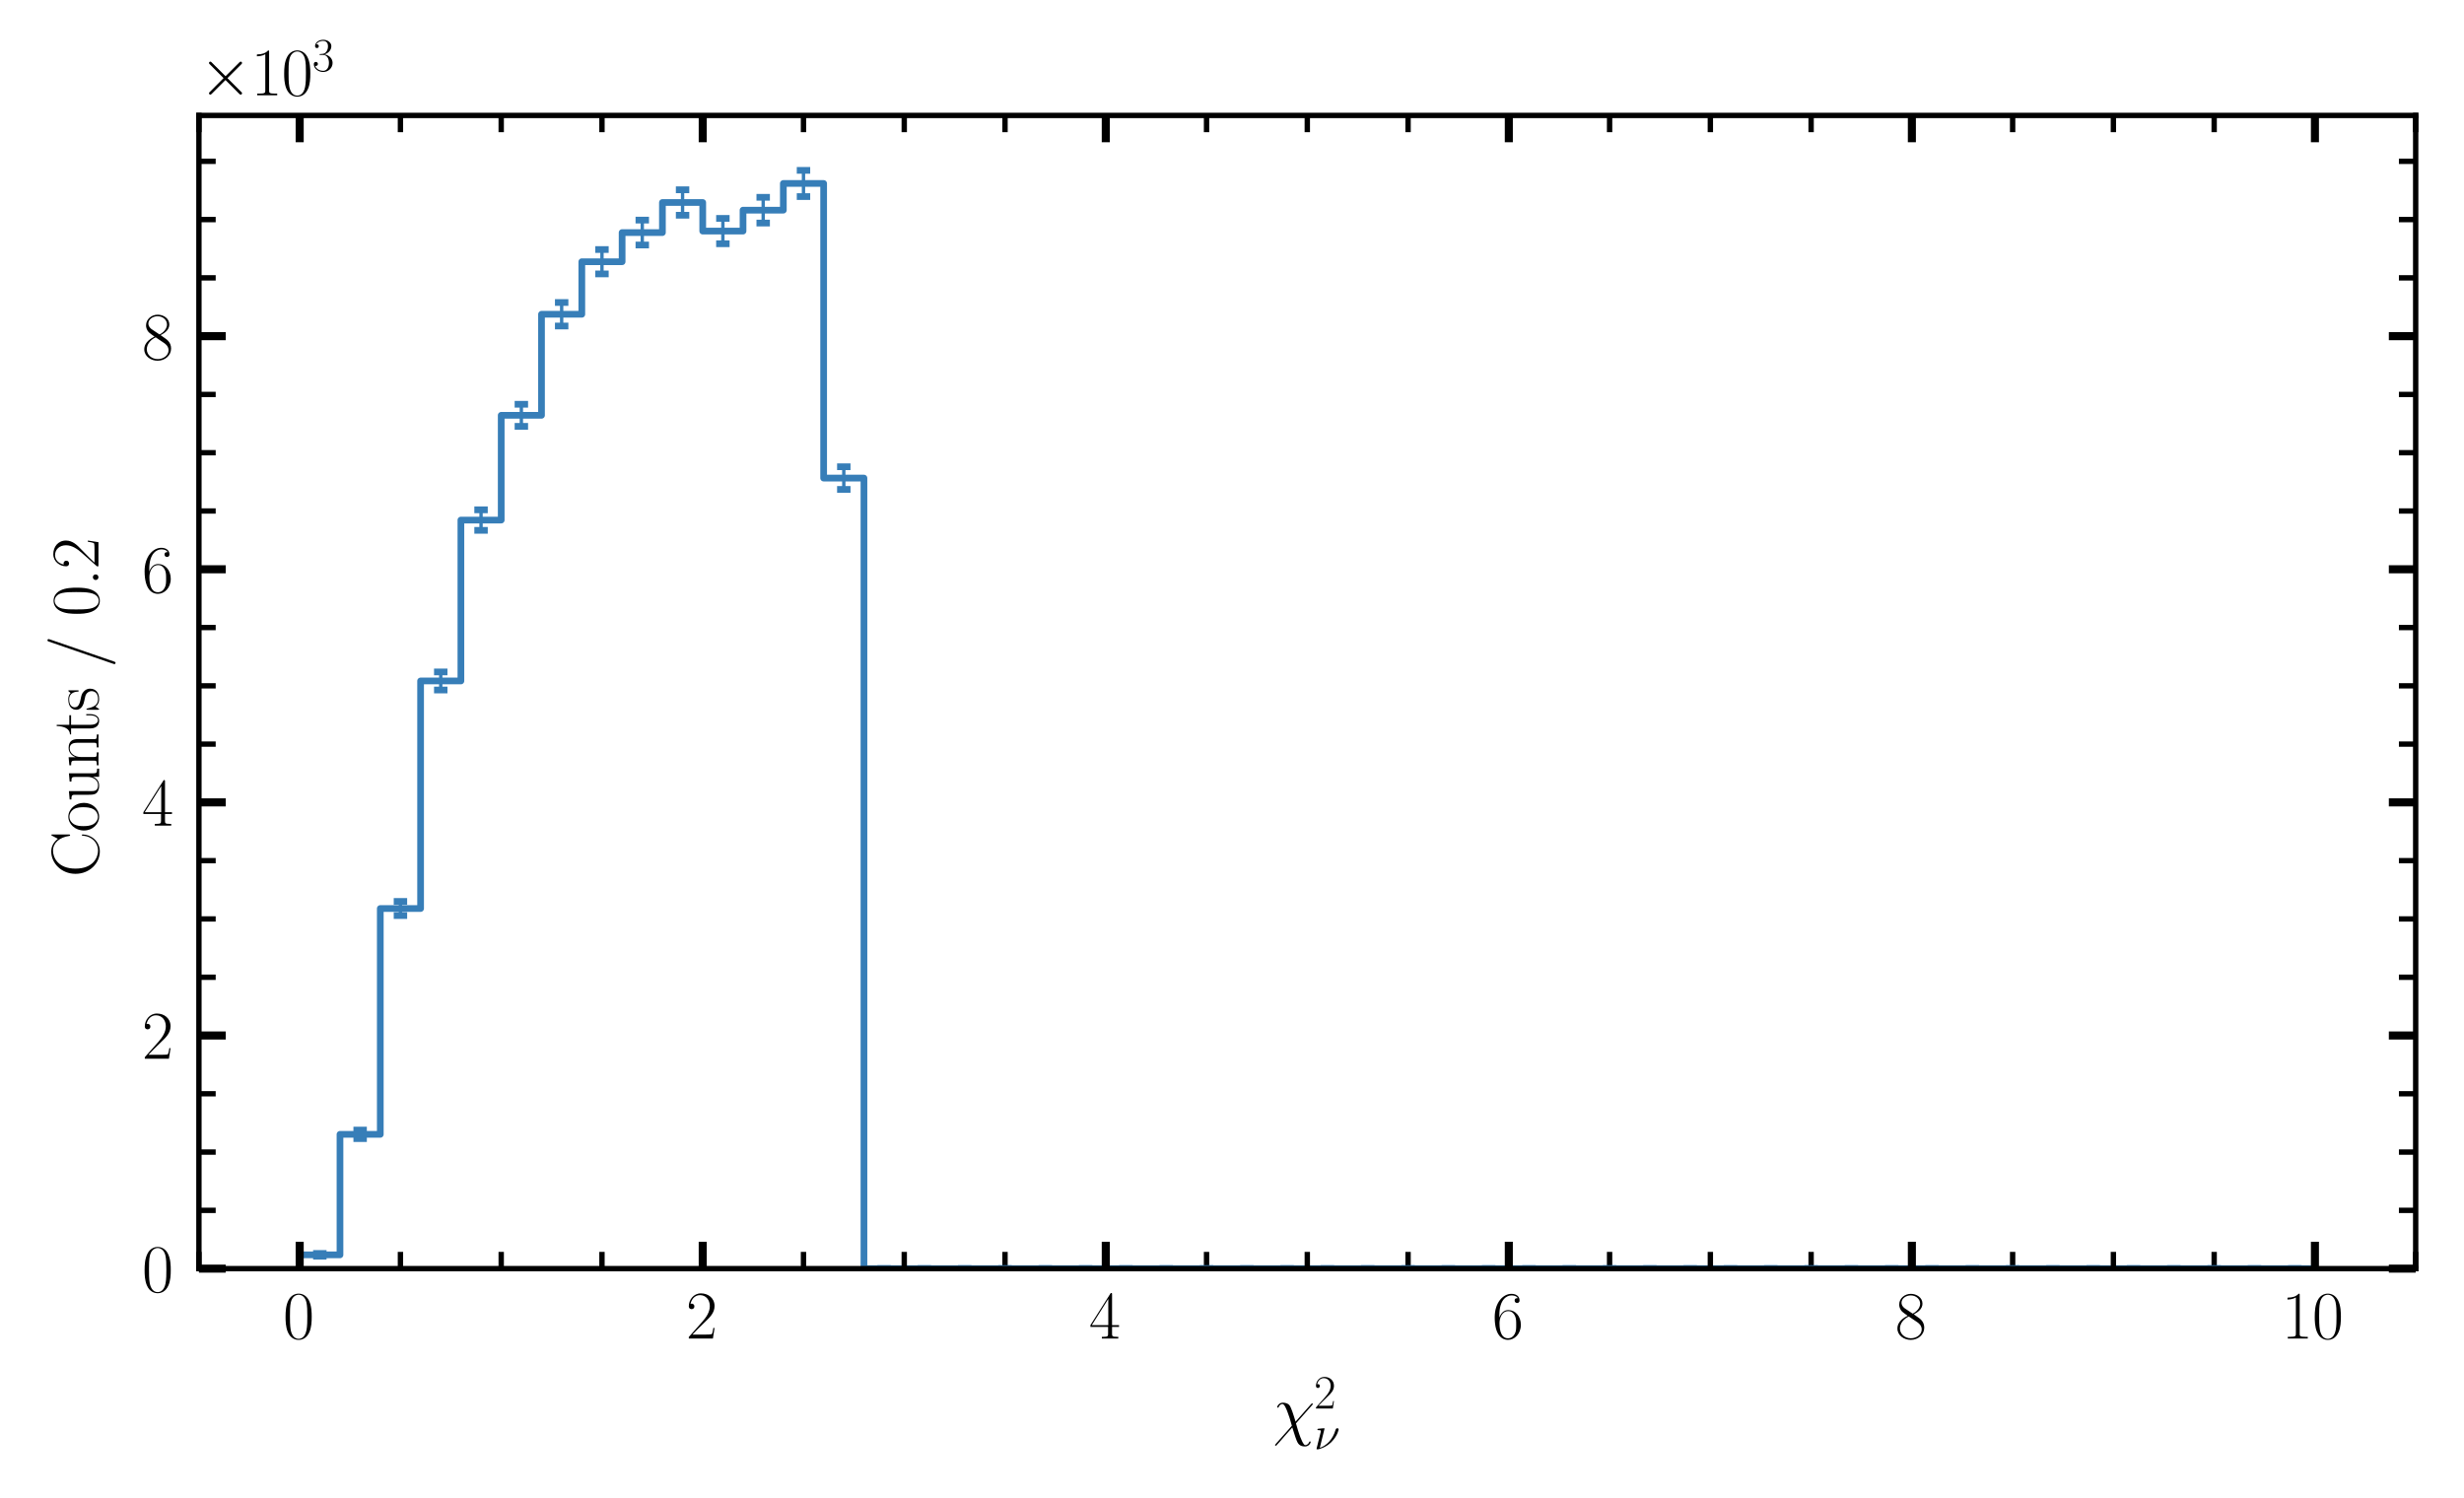 <?xml version="1.0" encoding="utf-8" standalone="no"?>
<!DOCTYPE svg PUBLIC "-//W3C//DTD SVG 1.1//EN"
  "http://www.w3.org/Graphics/SVG/1.1/DTD/svg11.dtd">
<svg xmlns:xlink="http://www.w3.org/1999/xlink" width="367.2pt" height="223.2pt" viewBox="0 0 367.2 223.2" xmlns="http://www.w3.org/2000/svg" version="1.1">
 <defs>
  <style type="text/css">*{stroke-linejoin: round; stroke-linecap: butt}</style>
 </defs>
 <g id="figure_1">
  <g id="patch_1">
   <path d="M 0 223.2 
L 367.2 223.2 
L 367.2 0 
L 0 0 
z
" style="fill: #ffffff"/>
  </g>
  <g id="axes_1">
   <g id="patch_2">
    <path d="M 29.644 189.072 
L 360 189.072 
L 360 17.203 
L 29.644 17.203 
z
" style="fill: #ffffff"/>
   </g>
   <g id="patch_3">
    <path d="M 44.66 189.072 
L 44.66 187.021 
L 50.667 187.021 
L 50.667 169.059 
L 56.673 169.059 
L 56.673 135.402 
L 62.68 135.402 
L 62.68 101.488 
L 68.686 101.488 
L 68.686 77.51 
L 74.693 77.51 
L 74.693 61.896 
L 80.699 61.896 
L 80.699 46.838 
L 86.705 46.838 
L 86.705 39.007 
L 92.712 39.007 
L 92.712 34.662 
L 98.718 34.662 
L 98.718 30.181 
L 104.725 30.181 
L 104.725 34.439 
L 110.731 34.439 
L 110.731 31.321 
L 116.738 31.321 
L 116.738 27.344 
L 122.744 27.344 
L 122.744 71.252 
L 128.751 71.252 
L 128.751 189.072 
L 134.757 189.072 
L 134.757 189.072 
L 140.764 189.072 
L 140.764 189.072 
L 146.77 189.072 
L 146.77 189.072 
L 152.777 189.072 
L 152.777 189.072 
L 158.783 189.072 
L 158.783 189.072 
L 164.79 189.072 
L 164.79 189.072 
L 170.796 189.072 
L 170.796 189.072 
L 176.803 189.072 
L 176.803 189.072 
L 182.809 189.072 
L 182.809 189.072 
L 188.816 189.072 
L 188.816 189.072 
L 194.822 189.072 
L 194.822 189.072 
L 200.828 189.072 
L 200.828 189.072 
L 206.835 189.072 
L 206.835 189.072 
L 212.841 189.072 
L 212.841 189.072 
L 218.848 189.072 
L 218.848 189.072 
L 224.854 189.072 
L 224.854 189.072 
L 230.861 189.072 
L 230.861 189.072 
L 236.867 189.072 
L 236.867 189.072 
L 242.874 189.072 
L 242.874 189.072 
L 248.88 189.072 
L 248.88 189.072 
L 254.887 189.072 
L 254.887 189.072 
L 260.893 189.072 
L 260.893 189.072 
L 266.9 189.072 
L 266.9 189.072 
L 272.906 189.072 
L 272.906 189.072 
L 278.913 189.072 
L 278.913 189.072 
L 284.919 189.072 
L 284.919 189.072 
L 290.926 189.072 
L 290.926 189.072 
L 296.932 189.072 
L 296.932 189.072 
L 302.939 189.072 
L 302.939 189.072 
L 308.945 189.072 
L 308.945 189.072 
L 314.951 189.072 
L 314.951 189.072 
L 320.958 189.072 
L 320.958 189.072 
L 326.964 189.072 
L 326.964 189.072 
L 332.971 189.072 
L 332.971 189.072 
L 338.977 189.072 
L 338.977 189.072 
L 344.984 189.072 
L 344.984 189.072 
" clip-path="url(#p66cb994850)" style="fill: none; stroke: #377eb8; stroke-linejoin: miter"/>
   </g>
   <g id="matplotlib.axis_1">
    <g id="xtick_1">
     <g id="line2d_1">
      <defs>
       <path id="me269c4d685" d="M 0 0 
L 0 -4 
" style="stroke: #000000; stroke-width: 1.2"/>
      </defs>
      <g>
       <use xlink:href="#me269c4d685" x="44.66" y="189.072" style="stroke: #000000; stroke-width: 1.2"/>
      </g>
     </g>
     <g id="line2d_2">
      <defs>
       <path id="m34da70b23a" d="M 0 0 
L 0 4 
" style="stroke: #000000; stroke-width: 1.2"/>
      </defs>
      <g>
       <use xlink:href="#m34da70b23a" x="44.66" y="17.203" style="stroke: #000000; stroke-width: 1.2"/>
      </g>
     </g>
     <g id="text_1">
      <!-- $\mathdefault{0}$ -->
      <g transform="translate(42.169 199.49) scale(0.1 -0.1)">
       <defs>
        <path id="CMR17-30" d="M 2688 2025 
C 2688 2416 2682 3080 2413 3591 
C 2176 4039 1798 4198 1466 4198 
C 1158 4198 768 4058 525 3597 
C 269 3118 243 2524 243 2025 
C 243 1661 250 1106 448 619 
C 723 -39 1216 -128 1466 -128 
C 1760 -128 2208 -7 2470 600 
C 2662 1042 2688 1559 2688 2025 
z
M 1466 -26 
C 1056 -26 813 325 723 812 
C 653 1188 653 1738 653 2096 
C 653 2588 653 2997 736 3387 
C 858 3929 1216 4096 1466 4096 
C 1728 4096 2067 3923 2189 3400 
C 2272 3036 2278 2607 2278 2096 
C 2278 1680 2278 1169 2202 792 
C 2067 95 1690 -26 1466 -26 
z
" transform="scale(0.016)"/>
       </defs>
       <use xlink:href="#CMR17-30" transform="scale(0.996)"/>
      </g>
     </g>
    </g>
    <g id="xtick_2">
     <g id="line2d_3">
      <g>
       <use xlink:href="#me269c4d685" x="104.725" y="189.072" style="stroke: #000000; stroke-width: 1.2"/>
      </g>
     </g>
     <g id="line2d_4">
      <g>
       <use xlink:href="#m34da70b23a" x="104.725" y="17.203" style="stroke: #000000; stroke-width: 1.2"/>
      </g>
     </g>
     <g id="text_2">
      <!-- $\mathdefault{2}$ -->
      <g transform="translate(102.234 199.49) scale(0.1 -0.1)">
       <defs>
        <path id="CMR17-32" d="M 2669 989 
L 2554 989 
C 2490 536 2438 459 2413 420 
C 2381 369 1920 369 1830 369 
L 602 369 
C 832 619 1280 1072 1824 1597 
C 2214 1967 2669 2402 2669 3035 
C 2669 3790 2067 4224 1395 4224 
C 691 4224 262 3604 262 3030 
C 262 2780 448 2748 525 2748 
C 589 2748 781 2787 781 3010 
C 781 3207 614 3264 525 3264 
C 486 3264 448 3258 422 3245 
C 544 3790 915 4058 1306 4058 
C 1862 4058 2227 3617 2227 3035 
C 2227 2479 1901 2000 1536 1584 
L 262 146 
L 262 0 
L 2515 0 
L 2669 989 
z
" transform="scale(0.016)"/>
       </defs>
       <use xlink:href="#CMR17-32" transform="scale(0.996)"/>
      </g>
     </g>
    </g>
    <g id="xtick_3">
     <g id="line2d_5">
      <g>
       <use xlink:href="#me269c4d685" x="164.79" y="189.072" style="stroke: #000000; stroke-width: 1.2"/>
      </g>
     </g>
     <g id="line2d_6">
      <g>
       <use xlink:href="#m34da70b23a" x="164.79" y="17.203" style="stroke: #000000; stroke-width: 1.2"/>
      </g>
     </g>
     <g id="text_3">
      <!-- $\mathdefault{4}$ -->
      <g transform="translate(162.299 199.49) scale(0.1 -0.1)">
       <defs>
        <path id="CMR17-34" d="M 2150 4122 
C 2150 4256 2144 4256 2029 4256 
L 128 1254 
L 128 1088 
L 1779 1088 
L 1779 457 
C 1779 224 1766 160 1318 160 
L 1197 160 
L 1197 0 
C 1402 0 1747 0 1965 0 
C 2182 0 2528 0 2733 0 
L 2733 160 
L 2611 160 
C 2163 160 2150 224 2150 457 
L 2150 1088 
L 2803 1088 
L 2803 1254 
L 2150 1254 
L 2150 4122 
z
M 1798 3703 
L 1798 1254 
L 256 1254 
L 1798 3703 
z
" transform="scale(0.016)"/>
       </defs>
       <use xlink:href="#CMR17-34" transform="scale(0.996)"/>
      </g>
     </g>
    </g>
    <g id="xtick_4">
     <g id="line2d_7">
      <g>
       <use xlink:href="#me269c4d685" x="224.854" y="189.072" style="stroke: #000000; stroke-width: 1.2"/>
      </g>
     </g>
     <g id="line2d_8">
      <g>
       <use xlink:href="#m34da70b23a" x="224.854" y="17.203" style="stroke: #000000; stroke-width: 1.2"/>
      </g>
     </g>
     <g id="text_4">
      <!-- $\mathdefault{6}$ -->
      <g transform="translate(222.364 199.49) scale(0.1 -0.1)">
       <defs>
        <path id="CMR17-36" d="M 678 2176 
C 678 3690 1395 4032 1811 4032 
C 1946 4032 2272 4009 2400 3776 
C 2298 3776 2106 3776 2106 3553 
C 2106 3381 2246 3323 2336 3323 
C 2394 3323 2566 3348 2566 3560 
C 2566 3954 2246 4179 1805 4179 
C 1043 4179 243 3390 243 1984 
C 243 253 966 -128 1478 -128 
C 2099 -128 2688 427 2688 1283 
C 2688 2081 2170 2662 1517 2662 
C 1126 2662 838 2407 678 1960 
L 678 2176 
z
M 1478 25 
C 691 25 691 1200 691 1436 
C 691 1896 909 2560 1504 2560 
C 1613 2560 1926 2560 2138 2120 
C 2253 1870 2253 1609 2253 1289 
C 2253 944 2253 690 2118 434 
C 1978 171 1773 25 1478 25 
z
" transform="scale(0.016)"/>
       </defs>
       <use xlink:href="#CMR17-36" transform="scale(0.996)"/>
      </g>
     </g>
    </g>
    <g id="xtick_5">
     <g id="line2d_9">
      <g>
       <use xlink:href="#me269c4d685" x="284.919" y="189.072" style="stroke: #000000; stroke-width: 1.2"/>
      </g>
     </g>
     <g id="line2d_10">
      <g>
       <use xlink:href="#m34da70b23a" x="284.919" y="17.203" style="stroke: #000000; stroke-width: 1.2"/>
      </g>
     </g>
     <g id="text_5">
      <!-- $\mathdefault{8}$ -->
      <g transform="translate(282.428 199.49) scale(0.1 -0.1)">
       <defs>
        <path id="CMR17-38" d="M 1741 2264 
C 2144 2467 2554 2773 2554 3263 
C 2554 3841 1990 4179 1472 4179 
C 890 4179 378 3759 378 3180 
C 378 3021 416 2747 666 2505 
C 730 2442 998 2251 1171 2130 
C 883 1983 211 1634 211 934 
C 211 279 838 -128 1459 -128 
C 2144 -128 2720 362 2720 1010 
C 2720 1590 2330 1857 2074 2029 
L 1741 2264 
z
M 902 2822 
C 851 2854 595 3051 595 3351 
C 595 3739 998 4032 1459 4032 
C 1965 4032 2336 3676 2336 3262 
C 2336 2669 1670 2331 1638 2331 
C 1632 2331 1626 2331 1574 2370 
L 902 2822 
z
M 2080 1519 
C 2176 1449 2483 1240 2483 851 
C 2483 381 2010 25 1472 25 
C 890 25 448 438 448 940 
C 448 1443 838 1862 1280 2060 
L 2080 1519 
z
" transform="scale(0.016)"/>
       </defs>
       <use xlink:href="#CMR17-38" transform="scale(0.996)"/>
      </g>
     </g>
    </g>
    <g id="xtick_6">
     <g id="line2d_11">
      <g>
       <use xlink:href="#me269c4d685" x="344.984" y="189.072" style="stroke: #000000; stroke-width: 1.2"/>
      </g>
     </g>
     <g id="line2d_12">
      <g>
       <use xlink:href="#m34da70b23a" x="344.984" y="17.203" style="stroke: #000000; stroke-width: 1.2"/>
      </g>
     </g>
     <g id="text_6">
      <!-- $\mathdefault{10}$ -->
      <g transform="translate(340.002 199.49) scale(0.1 -0.1)">
       <defs>
        <path id="CMR17-31" d="M 1702 4058 
C 1702 4192 1696 4192 1606 4192 
C 1357 3916 979 3827 621 3827 
C 602 3827 570 3827 563 3808 
C 557 3795 557 3782 557 3648 
C 755 3648 1088 3686 1344 3839 
L 1344 461 
C 1344 236 1331 160 781 160 
L 589 160 
L 589 0 
C 896 0 1216 0 1523 0 
C 1830 0 2150 0 2458 0 
L 2458 160 
L 2266 160 
C 1715 160 1702 230 1702 458 
L 1702 4058 
z
" transform="scale(0.016)"/>
       </defs>
       <use xlink:href="#CMR17-31" transform="scale(0.996)"/>
       <use xlink:href="#CMR17-30" transform="translate(45.69 0) scale(0.996)"/>
      </g>
     </g>
    </g>
    <g id="xtick_7">
     <g id="line2d_13">
      <defs>
       <path id="m371ae1a6a7" d="M 0 0 
L 0 -2.5 
" style="stroke: #000000; stroke-width: 0.8"/>
      </defs>
      <g>
       <use xlink:href="#m371ae1a6a7" x="29.644" y="189.072" style="stroke: #000000; stroke-width: 0.8"/>
      </g>
     </g>
     <g id="line2d_14">
      <defs>
       <path id="m548a883411" d="M 0 0 
L 0 2.5 
" style="stroke: #000000; stroke-width: 0.8"/>
      </defs>
      <g>
       <use xlink:href="#m548a883411" x="29.644" y="17.203" style="stroke: #000000; stroke-width: 0.8"/>
      </g>
     </g>
    </g>
    <g id="xtick_8">
     <g id="line2d_15">
      <g>
       <use xlink:href="#m371ae1a6a7" x="59.676" y="189.072" style="stroke: #000000; stroke-width: 0.8"/>
      </g>
     </g>
     <g id="line2d_16">
      <g>
       <use xlink:href="#m548a883411" x="59.676" y="17.203" style="stroke: #000000; stroke-width: 0.8"/>
      </g>
     </g>
    </g>
    <g id="xtick_9">
     <g id="line2d_17">
      <g>
       <use xlink:href="#m371ae1a6a7" x="74.693" y="189.072" style="stroke: #000000; stroke-width: 0.8"/>
      </g>
     </g>
     <g id="line2d_18">
      <g>
       <use xlink:href="#m548a883411" x="74.693" y="17.203" style="stroke: #000000; stroke-width: 0.8"/>
      </g>
     </g>
    </g>
    <g id="xtick_10">
     <g id="line2d_19">
      <g>
       <use xlink:href="#m371ae1a6a7" x="89.709" y="189.072" style="stroke: #000000; stroke-width: 0.8"/>
      </g>
     </g>
     <g id="line2d_20">
      <g>
       <use xlink:href="#m548a883411" x="89.709" y="17.203" style="stroke: #000000; stroke-width: 0.8"/>
      </g>
     </g>
    </g>
    <g id="xtick_11">
     <g id="line2d_21">
      <g>
       <use xlink:href="#m371ae1a6a7" x="119.741" y="189.072" style="stroke: #000000; stroke-width: 0.8"/>
      </g>
     </g>
     <g id="line2d_22">
      <g>
       <use xlink:href="#m548a883411" x="119.741" y="17.203" style="stroke: #000000; stroke-width: 0.8"/>
      </g>
     </g>
    </g>
    <g id="xtick_12">
     <g id="line2d_23">
      <g>
       <use xlink:href="#m371ae1a6a7" x="134.757" y="189.072" style="stroke: #000000; stroke-width: 0.8"/>
      </g>
     </g>
     <g id="line2d_24">
      <g>
       <use xlink:href="#m548a883411" x="134.757" y="17.203" style="stroke: #000000; stroke-width: 0.8"/>
      </g>
     </g>
    </g>
    <g id="xtick_13">
     <g id="line2d_25">
      <g>
       <use xlink:href="#m371ae1a6a7" x="149.773" y="189.072" style="stroke: #000000; stroke-width: 0.8"/>
      </g>
     </g>
     <g id="line2d_26">
      <g>
       <use xlink:href="#m548a883411" x="149.773" y="17.203" style="stroke: #000000; stroke-width: 0.8"/>
      </g>
     </g>
    </g>
    <g id="xtick_14">
     <g id="line2d_27">
      <g>
       <use xlink:href="#m371ae1a6a7" x="179.806" y="189.072" style="stroke: #000000; stroke-width: 0.8"/>
      </g>
     </g>
     <g id="line2d_28">
      <g>
       <use xlink:href="#m548a883411" x="179.806" y="17.203" style="stroke: #000000; stroke-width: 0.8"/>
      </g>
     </g>
    </g>
    <g id="xtick_15">
     <g id="line2d_29">
      <g>
       <use xlink:href="#m371ae1a6a7" x="194.822" y="189.072" style="stroke: #000000; stroke-width: 0.8"/>
      </g>
     </g>
     <g id="line2d_30">
      <g>
       <use xlink:href="#m548a883411" x="194.822" y="17.203" style="stroke: #000000; stroke-width: 0.8"/>
      </g>
     </g>
    </g>
    <g id="xtick_16">
     <g id="line2d_31">
      <g>
       <use xlink:href="#m371ae1a6a7" x="209.838" y="189.072" style="stroke: #000000; stroke-width: 0.8"/>
      </g>
     </g>
     <g id="line2d_32">
      <g>
       <use xlink:href="#m548a883411" x="209.838" y="17.203" style="stroke: #000000; stroke-width: 0.8"/>
      </g>
     </g>
    </g>
    <g id="xtick_17">
     <g id="line2d_33">
      <g>
       <use xlink:href="#m371ae1a6a7" x="239.871" y="189.072" style="stroke: #000000; stroke-width: 0.8"/>
      </g>
     </g>
     <g id="line2d_34">
      <g>
       <use xlink:href="#m548a883411" x="239.871" y="17.203" style="stroke: #000000; stroke-width: 0.8"/>
      </g>
     </g>
    </g>
    <g id="xtick_18">
     <g id="line2d_35">
      <g>
       <use xlink:href="#m371ae1a6a7" x="254.887" y="189.072" style="stroke: #000000; stroke-width: 0.8"/>
      </g>
     </g>
     <g id="line2d_36">
      <g>
       <use xlink:href="#m548a883411" x="254.887" y="17.203" style="stroke: #000000; stroke-width: 0.8"/>
      </g>
     </g>
    </g>
    <g id="xtick_19">
     <g id="line2d_37">
      <g>
       <use xlink:href="#m371ae1a6a7" x="269.903" y="189.072" style="stroke: #000000; stroke-width: 0.8"/>
      </g>
     </g>
     <g id="line2d_38">
      <g>
       <use xlink:href="#m548a883411" x="269.903" y="17.203" style="stroke: #000000; stroke-width: 0.8"/>
      </g>
     </g>
    </g>
    <g id="xtick_20">
     <g id="line2d_39">
      <g>
       <use xlink:href="#m371ae1a6a7" x="299.935" y="189.072" style="stroke: #000000; stroke-width: 0.8"/>
      </g>
     </g>
     <g id="line2d_40">
      <g>
       <use xlink:href="#m548a883411" x="299.935" y="17.203" style="stroke: #000000; stroke-width: 0.8"/>
      </g>
     </g>
    </g>
    <g id="xtick_21">
     <g id="line2d_41">
      <g>
       <use xlink:href="#m371ae1a6a7" x="314.951" y="189.072" style="stroke: #000000; stroke-width: 0.8"/>
      </g>
     </g>
     <g id="line2d_42">
      <g>
       <use xlink:href="#m548a883411" x="314.951" y="17.203" style="stroke: #000000; stroke-width: 0.8"/>
      </g>
     </g>
    </g>
    <g id="xtick_22">
     <g id="line2d_43">
      <g>
       <use xlink:href="#m371ae1a6a7" x="329.968" y="189.072" style="stroke: #000000; stroke-width: 0.8"/>
      </g>
     </g>
     <g id="line2d_44">
      <g>
       <use xlink:href="#m548a883411" x="329.968" y="17.203" style="stroke: #000000; stroke-width: 0.8"/>
      </g>
     </g>
    </g>
    <g id="xtick_23">
     <g id="line2d_45">
      <g>
       <use xlink:href="#m371ae1a6a7" x="360" y="189.072" style="stroke: #000000; stroke-width: 0.8"/>
      </g>
     </g>
     <g id="line2d_46">
      <g>
       <use xlink:href="#m548a883411" x="360" y="17.203" style="stroke: #000000; stroke-width: 0.8"/>
      </g>
     </g>
    </g>
    <g id="text_7">
     <!-- $\chi^2_{\nu}$ -->
     <g transform="translate(189.708 213.537) scale(0.1 -0.1)">
      <defs>
       <path id="CMMI12-1f" d="M 2112 1039 
C 1939 1566 1978 1515 1818 1959 
C 1619 2505 1568 2550 1478 2639 
C 1363 2740 1146 2816 922 2816 
C 563 2816 390 2486 390 2403 
C 390 2365 422 2346 461 2346 
C 512 2346 525 2378 531 2403 
C 627 2651 826 2689 883 2689 
C 1069 2689 1248 2232 1363 1928 
C 1517 1540 1594 1273 1766 657 
L 256 -1049 
C 198 -1119 198 -1144 198 -1151 
C 198 -1202 230 -1215 256 -1215 
C 282 -1215 301 -1202 320 -1183 
C 499 -1004 896 -533 1062 -342 
L 1805 499 
C 2118 -479 2118 -492 2214 -727 
C 2317 -968 2451 -1280 2995 -1280 
C 3360 -1280 3526 -955 3526 -866 
C 3526 -822 3488 -809 3456 -809 
C 3405 -809 3398 -835 3379 -886 
C 3309 -1063 3142 -1152 3040 -1152 
C 2957 -1152 2854 -1152 2573 -447 
C 2406 -21 2259 486 2150 880 
L 3667 2594 
C 3718 2652 3725 2658 3725 2683 
C 3725 2727 3693 2746 3661 2746 
C 3642 2746 3622 2746 3558 2677 
L 2112 1039 
z
" transform="scale(0.016)"/>
       <path id="CMMI12-17" d="M 1408 2753 
C 1408 2778 1389 2816 1338 2816 
C 1293 2816 691 2751 595 2751 
C 525 2744 461 2738 461 2623 
C 461 2560 512 2560 602 2560 
C 902 2560 922 2515 922 2445 
C 922 2419 909 2343 902 2318 
L 339 64 
C 339 38 358 0 403 0 
L 538 0 
C 627 0 1600 230 2349 996 
C 3174 1846 3290 2632 3290 2657 
C 3290 2759 3206 2816 3123 2816 
C 2938 2816 2893 2644 2880 2599 
C 2502 1264 1626 473 774 192 
L 1408 2753 
z
" transform="scale(0.016)"/>
      </defs>
      <use xlink:href="#CMMI12-1f" transform="scale(0.996)"/>
      <use xlink:href="#CMR17-32" transform="translate(61.113 36.154) scale(0.697)"/>
      <use xlink:href="#CMMI12-17" transform="translate(61.113 -24.629) scale(0.697)"/>
     </g>
    </g>
   </g>
   <g id="matplotlib.axis_2">
    <g id="ytick_1">
     <g id="line2d_47">
      <defs>
       <path id="mae0fe86fb1" d="M 0 0 
L 4 0 
" style="stroke: #000000; stroke-width: 1.2"/>
      </defs>
      <g>
       <use xlink:href="#mae0fe86fb1" x="29.644" y="189.072" style="stroke: #000000; stroke-width: 1.2"/>
      </g>
     </g>
     <g id="line2d_48">
      <defs>
       <path id="m37368cdb02" d="M 0 0 
L -4 0 
" style="stroke: #000000; stroke-width: 1.2"/>
      </defs>
      <g>
       <use xlink:href="#m37368cdb02" x="360" y="189.072" style="stroke: #000000; stroke-width: 1.2"/>
      </g>
     </g>
     <g id="text_8">
      <!-- $\mathdefault{0}$ -->
      <g transform="translate(21.163 192.531) scale(0.1 -0.1)">
       <use xlink:href="#CMR17-30" transform="scale(0.996)"/>
      </g>
     </g>
    </g>
    <g id="ytick_2">
     <g id="line2d_49">
      <g>
       <use xlink:href="#mae0fe86fb1" x="29.644" y="154.329" style="stroke: #000000; stroke-width: 1.2"/>
      </g>
     </g>
     <g id="line2d_50">
      <g>
       <use xlink:href="#m37368cdb02" x="360" y="154.329" style="stroke: #000000; stroke-width: 1.2"/>
      </g>
     </g>
     <g id="text_9">
      <!-- $\mathdefault{2}$ -->
      <g transform="translate(21.163 157.788) scale(0.1 -0.1)">
       <use xlink:href="#CMR17-32" transform="scale(0.996)"/>
      </g>
     </g>
    </g>
    <g id="ytick_3">
     <g id="line2d_51">
      <g>
       <use xlink:href="#mae0fe86fb1" x="29.644" y="119.586" style="stroke: #000000; stroke-width: 1.2"/>
      </g>
     </g>
     <g id="line2d_52">
      <g>
       <use xlink:href="#m37368cdb02" x="360" y="119.586" style="stroke: #000000; stroke-width: 1.2"/>
      </g>
     </g>
     <g id="text_10">
      <!-- $\mathdefault{4}$ -->
      <g transform="translate(21.163 123.045) scale(0.1 -0.1)">
       <use xlink:href="#CMR17-34" transform="scale(0.996)"/>
      </g>
     </g>
    </g>
    <g id="ytick_4">
     <g id="line2d_53">
      <g>
       <use xlink:href="#mae0fe86fb1" x="29.644" y="84.842" style="stroke: #000000; stroke-width: 1.2"/>
      </g>
     </g>
     <g id="line2d_54">
      <g>
       <use xlink:href="#m37368cdb02" x="360" y="84.842" style="stroke: #000000; stroke-width: 1.2"/>
      </g>
     </g>
     <g id="text_11">
      <!-- $\mathdefault{6}$ -->
      <g transform="translate(21.163 88.302) scale(0.1 -0.1)">
       <use xlink:href="#CMR17-36" transform="scale(0.996)"/>
      </g>
     </g>
    </g>
    <g id="ytick_5">
     <g id="line2d_55">
      <g>
       <use xlink:href="#mae0fe86fb1" x="29.644" y="50.099" style="stroke: #000000; stroke-width: 1.2"/>
      </g>
     </g>
     <g id="line2d_56">
      <g>
       <use xlink:href="#m37368cdb02" x="360" y="50.099" style="stroke: #000000; stroke-width: 1.2"/>
      </g>
     </g>
     <g id="text_12">
      <!-- $\mathdefault{8}$ -->
      <g transform="translate(21.163 53.558) scale(0.1 -0.1)">
       <use xlink:href="#CMR17-38" transform="scale(0.996)"/>
      </g>
     </g>
    </g>
    <g id="ytick_6">
     <g id="line2d_57">
      <defs>
       <path id="m3ff95b73ea" d="M 0 0 
L 2.5 0 
" style="stroke: #000000; stroke-width: 0.8"/>
      </defs>
      <g>
       <use xlink:href="#m3ff95b73ea" x="29.644" y="180.386" style="stroke: #000000; stroke-width: 0.8"/>
      </g>
     </g>
     <g id="line2d_58">
      <defs>
       <path id="mda84d7b744" d="M 0 0 
L -2.5 0 
" style="stroke: #000000; stroke-width: 0.8"/>
      </defs>
      <g>
       <use xlink:href="#mda84d7b744" x="360" y="180.386" style="stroke: #000000; stroke-width: 0.8"/>
      </g>
     </g>
    </g>
    <g id="ytick_7">
     <g id="line2d_59">
      <g>
       <use xlink:href="#m3ff95b73ea" x="29.644" y="171.7" style="stroke: #000000; stroke-width: 0.8"/>
      </g>
     </g>
     <g id="line2d_60">
      <g>
       <use xlink:href="#mda84d7b744" x="360" y="171.7" style="stroke: #000000; stroke-width: 0.8"/>
      </g>
     </g>
    </g>
    <g id="ytick_8">
     <g id="line2d_61">
      <g>
       <use xlink:href="#m3ff95b73ea" x="29.644" y="163.014" style="stroke: #000000; stroke-width: 0.8"/>
      </g>
     </g>
     <g id="line2d_62">
      <g>
       <use xlink:href="#mda84d7b744" x="360" y="163.014" style="stroke: #000000; stroke-width: 0.8"/>
      </g>
     </g>
    </g>
    <g id="ytick_9">
     <g id="line2d_63">
      <g>
       <use xlink:href="#m3ff95b73ea" x="29.644" y="145.643" style="stroke: #000000; stroke-width: 0.8"/>
      </g>
     </g>
     <g id="line2d_64">
      <g>
       <use xlink:href="#mda84d7b744" x="360" y="145.643" style="stroke: #000000; stroke-width: 0.8"/>
      </g>
     </g>
    </g>
    <g id="ytick_10">
     <g id="line2d_65">
      <g>
       <use xlink:href="#m3ff95b73ea" x="29.644" y="136.957" style="stroke: #000000; stroke-width: 0.8"/>
      </g>
     </g>
     <g id="line2d_66">
      <g>
       <use xlink:href="#mda84d7b744" x="360" y="136.957" style="stroke: #000000; stroke-width: 0.8"/>
      </g>
     </g>
    </g>
    <g id="ytick_11">
     <g id="line2d_67">
      <g>
       <use xlink:href="#m3ff95b73ea" x="29.644" y="128.271" style="stroke: #000000; stroke-width: 0.8"/>
      </g>
     </g>
     <g id="line2d_68">
      <g>
       <use xlink:href="#mda84d7b744" x="360" y="128.271" style="stroke: #000000; stroke-width: 0.8"/>
      </g>
     </g>
    </g>
    <g id="ytick_12">
     <g id="line2d_69">
      <g>
       <use xlink:href="#m3ff95b73ea" x="29.644" y="110.9" style="stroke: #000000; stroke-width: 0.8"/>
      </g>
     </g>
     <g id="line2d_70">
      <g>
       <use xlink:href="#mda84d7b744" x="360" y="110.9" style="stroke: #000000; stroke-width: 0.8"/>
      </g>
     </g>
    </g>
    <g id="ytick_13">
     <g id="line2d_71">
      <g>
       <use xlink:href="#m3ff95b73ea" x="29.644" y="102.214" style="stroke: #000000; stroke-width: 0.8"/>
      </g>
     </g>
     <g id="line2d_72">
      <g>
       <use xlink:href="#mda84d7b744" x="360" y="102.214" style="stroke: #000000; stroke-width: 0.8"/>
      </g>
     </g>
    </g>
    <g id="ytick_14">
     <g id="line2d_73">
      <g>
       <use xlink:href="#m3ff95b73ea" x="29.644" y="93.528" style="stroke: #000000; stroke-width: 0.8"/>
      </g>
     </g>
     <g id="line2d_74">
      <g>
       <use xlink:href="#mda84d7b744" x="360" y="93.528" style="stroke: #000000; stroke-width: 0.8"/>
      </g>
     </g>
    </g>
    <g id="ytick_15">
     <g id="line2d_75">
      <g>
       <use xlink:href="#m3ff95b73ea" x="29.644" y="76.157" style="stroke: #000000; stroke-width: 0.8"/>
      </g>
     </g>
     <g id="line2d_76">
      <g>
       <use xlink:href="#mda84d7b744" x="360" y="76.157" style="stroke: #000000; stroke-width: 0.8"/>
      </g>
     </g>
    </g>
    <g id="ytick_16">
     <g id="line2d_77">
      <g>
       <use xlink:href="#m3ff95b73ea" x="29.644" y="67.471" style="stroke: #000000; stroke-width: 0.8"/>
      </g>
     </g>
     <g id="line2d_78">
      <g>
       <use xlink:href="#mda84d7b744" x="360" y="67.471" style="stroke: #000000; stroke-width: 0.8"/>
      </g>
     </g>
    </g>
    <g id="ytick_17">
     <g id="line2d_79">
      <g>
       <use xlink:href="#m3ff95b73ea" x="29.644" y="58.785" style="stroke: #000000; stroke-width: 0.8"/>
      </g>
     </g>
     <g id="line2d_80">
      <g>
       <use xlink:href="#mda84d7b744" x="360" y="58.785" style="stroke: #000000; stroke-width: 0.8"/>
      </g>
     </g>
    </g>
    <g id="ytick_18">
     <g id="line2d_81">
      <g>
       <use xlink:href="#m3ff95b73ea" x="29.644" y="41.413" style="stroke: #000000; stroke-width: 0.8"/>
      </g>
     </g>
     <g id="line2d_82">
      <g>
       <use xlink:href="#mda84d7b744" x="360" y="41.413" style="stroke: #000000; stroke-width: 0.8"/>
      </g>
     </g>
    </g>
    <g id="ytick_19">
     <g id="line2d_83">
      <g>
       <use xlink:href="#m3ff95b73ea" x="29.644" y="32.728" style="stroke: #000000; stroke-width: 0.8"/>
      </g>
     </g>
     <g id="line2d_84">
      <g>
       <use xlink:href="#mda84d7b744" x="360" y="32.728" style="stroke: #000000; stroke-width: 0.8"/>
      </g>
     </g>
    </g>
    <g id="ytick_20">
     <g id="line2d_85">
      <g>
       <use xlink:href="#m3ff95b73ea" x="29.644" y="24.042" style="stroke: #000000; stroke-width: 0.8"/>
      </g>
     </g>
     <g id="line2d_86">
      <g>
       <use xlink:href="#mda84d7b744" x="360" y="24.042" style="stroke: #000000; stroke-width: 0.8"/>
      </g>
     </g>
    </g>
    <g id="text_13">
     <!-- Counts / 0.2 -->
     <g transform="translate(14.672 130.701) rotate(-90) scale(0.1 -0.1)">
      <defs>
       <path id="CMR17-43" d="M 3974 4289 
C 3974 4403 3968 4410 3930 4410 
C 3904 4410 3898 4403 3853 4327 
L 3571 3792 
C 3258 4187 2874 4416 2381 4416 
C 1286 4416 294 3456 294 2148 
C 294 826 1286 -128 2387 -128 
C 3366 -128 3974 730 3974 1461 
C 3974 1524 3974 1550 3917 1550 
C 3866 1550 3866 1531 3859 1474 
C 3808 585 3168 38 2477 38 
C 1824 38 781 495 781 2147 
C 781 3805 1843 4250 2464 4250 
C 3187 4250 3712 3628 3834 2745 
C 3846 2668 3846 2655 3904 2655 
C 3974 2655 3974 2668 3974 2783 
L 3974 4289 
z
" transform="scale(0.016)"/>
       <path id="CMR17-6f" d="M 2758 1356 
C 2758 2176 2163 2816 1466 2816 
C 768 2816 173 2176 173 1356 
C 173 551 768 -64 1466 -64 
C 2163 -64 2758 551 2758 1356 
z
M 1466 51 
C 1165 51 909 230 762 480 
C 602 767 582 1126 582 1408 
C 582 1677 595 2010 762 2298 
C 890 2509 1139 2714 1466 2714 
C 1754 2714 1997 2554 2150 2330 
C 2349 2029 2349 1607 2349 1408 
C 2349 1158 2336 775 2163 467 
C 1984 173 1709 51 1466 51 
z
" transform="scale(0.016)"/>
       <path id="CMR17-75" d="M 1882 2693 
L 1882 2528 
C 2259 2528 2317 2489 2317 2186 
L 2317 1032 
C 2317 500 2029 38 1555 38 
C 1030 38 986 348 986 678 
L 986 2763 
L 211 2693 
L 211 2528 
C 467 2528 640 2528 646 2274 
L 646 1058 
C 646 633 646 361 813 183 
C 896 101 1056 -64 1517 -64 
C 2061 -64 2272 377 2323 506 
L 2330 506 
L 2330 -63 
L 3091 -63 
L 3091 128 
C 2714 128 2656 166 2656 473 
L 2656 2763 
L 1882 2693 
z
" transform="scale(0.016)"/>
       <path id="CMR17-6e" d="M 2656 1933 
C 2656 2259 2592 2790 1837 2790 
C 1331 2790 1069 2400 973 2144 
L 966 2144 
L 966 2790 
L 211 2720 
L 211 2554 
C 589 2554 646 2515 646 2208 
L 646 428 
C 646 184 621 153 211 153 
L 211 -13 
C 365 0 646 0 813 0 
C 979 0 1267 0 1421 -13 
L 1421 153 
C 1011 153 986 178 986 428 
L 986 1658 
C 986 2247 1344 2688 1792 2688 
C 2266 2688 2317 2266 2317 1958 
L 2317 428 
C 2317 184 2291 153 1882 153 
L 1882 -13 
C 2035 0 2317 0 2483 0 
C 2650 0 2938 0 3091 -13 
L 3091 153 
C 2682 153 2656 178 2656 428 
L 2656 1933 
z
" transform="scale(0.016)"/>
       <path id="CMR17-74" d="M 966 2560 
L 1862 2560 
L 1862 2725 
L 966 2725 
L 966 3904 
L 851 3904 
C 838 3245 614 2668 70 2668 
L 70 2560 
L 627 2560 
L 627 771 
C 627 650 627 -64 1370 -64 
C 1747 -64 1965 306 1965 777 
L 1965 1140 
L 1850 1140 
L 1850 783 
C 1850 344 1677 51 1408 51 
C 1222 51 966 178 966 758 
L 966 2560 
z
" transform="scale(0.016)"/>
       <path id="CMR17-73" d="M 1978 2697 
C 1978 2813 1971 2819 1933 2819 
C 1907 2819 1901 2813 1824 2717 
C 1805 2691 1747 2626 1728 2601 
C 1523 2819 1235 2819 1126 2819 
C 416 2819 160 2447 160 2076 
C 160 1498 813 1365 998 1325 
C 1402 1243 1542 1217 1677 1101 
C 1760 1025 1901 884 1901 654 
C 1901 384 1747 38 1158 38 
C 602 38 403 460 288 1021 
C 269 1110 269 1117 218 1117 
C 166 1117 160 1110 160 983 
L 160 63 
C 160 -51 166 -58 205 -58 
C 237 -58 243 -51 275 0 
C 314 57 410 211 448 276 
C 576 103 800 -64 1158 -64 
C 1792 -64 2131 283 2131 784 
C 2131 1112 1958 1285 1875 1362 
C 1683 1561 1459 1606 1190 1657 
C 838 1735 390 1825 390 2217 
C 390 2383 480 2737 1126 2737 
C 1811 2737 1850 2094 1862 1888 
C 1869 1856 1901 1849 1920 1849 
C 1978 1849 1978 1869 1978 1978 
L 1978 2697 
z
" transform="scale(0.016)"/>
       <path id="CMR17-2f" d="M 2605 4545 
C 2637 4627 2637 4640 2637 4653 
C 2637 4729 2579 4768 2528 4768 
C 2451 4768 2426 4717 2400 4640 
L 326 -1377 
C 294 -1460 294 -1473 294 -1486 
C 294 -1562 352 -1600 403 -1600 
C 480 -1600 506 -1549 531 -1473 
L 2605 4545 
z
" transform="scale(0.016)"/>
       <path id="CMR17-2e" d="M 1062 261 
C 1062 420 934 522 800 522 
C 672 522 538 420 538 261 
C 538 102 666 0 800 0 
C 928 0 1062 102 1062 261 
z
" transform="scale(0.016)"/>
      </defs>
      <use xlink:href="#CMR17-43" transform="scale(0.996)"/>
      <use xlink:href="#CMR17-6f" transform="translate(66.51 0) scale(0.996)"/>
      <use xlink:href="#CMR17-75" transform="translate(112.2 0) scale(0.996)"/>
      <use xlink:href="#CMR17-6e" transform="translate(163.096 0) scale(0.996)"/>
      <use xlink:href="#CMR17-74" transform="translate(211.389 0) scale(0.996)"/>
      <use xlink:href="#CMR17-73" transform="translate(246.669 0) scale(0.996)"/>
      <use xlink:href="#CMR17-2f" transform="translate(312.547 0) scale(0.996)"/>
      <use xlink:href="#CMR17-30" transform="translate(388.313 0) scale(0.996)"/>
      <use xlink:href="#CMR17-2e" transform="translate(434.004 0) scale(0.996)"/>
      <use xlink:href="#CMR17-32" transform="translate(458.875 0) scale(0.996)"/>
     </g>
    </g>
    <g id="text_14">
     <!-- $\times\mathdefault{10^{3}}\mathdefault{}$ -->
     <g transform="translate(29.644 14.203) scale(0.1 -0.1)">
      <defs>
       <path id="CMSY10-2" d="M 2490 1785 
L 1210 3059 
C 1133 3136 1120 3148 1069 3148 
C 1005 3148 941 3091 941 3020 
C 941 2976 954 2963 1024 2892 
L 2304 1606 
L 1024 320 
C 954 249 941 236 941 192 
C 941 121 1005 64 1069 64 
C 1120 64 1133 76 1210 153 
L 2483 1427 
L 3808 102 
C 3821 96 3866 64 3904 64 
C 3981 64 4032 121 4032 192 
C 4032 204 4032 230 4013 262 
C 4006 275 2989 1280 2669 1606 
L 3840 2777 
C 3872 2816 3968 2899 4000 2937 
C 4006 2950 4032 2976 4032 3020 
C 4032 3091 3981 3148 3904 3148 
C 3853 3148 3827 3123 3757 3052 
L 2490 1785 
z
" transform="scale(0.016)"/>
       <path id="CMR17-33" d="M 1414 2157 
C 1984 2157 2234 1662 2234 1090 
C 2234 320 1824 25 1453 25 
C 1114 25 563 194 390 693 
C 422 680 454 680 486 680 
C 640 680 755 782 755 948 
C 755 1133 614 1216 486 1216 
C 378 1216 211 1165 211 926 
C 211 335 787 -128 1466 -128 
C 2176 -128 2720 430 2720 1085 
C 2720 1707 2208 2157 1600 2227 
C 2086 2328 2554 2756 2554 3329 
C 2554 3820 2048 4179 1472 4179 
C 890 4179 378 3829 378 3329 
C 378 3110 544 3072 627 3072 
C 762 3072 877 3155 877 3321 
C 877 3486 762 3569 627 3569 
C 602 3569 570 3569 544 3557 
C 730 3959 1235 4032 1459 4032 
C 1683 4032 2106 3925 2106 3320 
C 2106 3143 2080 2828 1862 2550 
C 1670 2304 1453 2304 1242 2284 
C 1210 2284 1062 2269 1037 2269 
C 992 2263 966 2257 966 2208 
C 966 2163 973 2157 1101 2157 
L 1414 2157 
z
" transform="scale(0.016)"/>
      </defs>
      <use xlink:href="#CMSY10-2" transform="scale(0.996)"/>
      <use xlink:href="#CMR17-31" transform="translate(77.487 0) scale(0.996)"/>
      <use xlink:href="#CMR17-30" transform="translate(123.178 0) scale(0.996)"/>
      <use xlink:href="#CMR17-33" transform="translate(168.868 36.154) scale(0.697)"/>
     </g>
    </g>
   </g>
   <g id="LineCollection_1">
    <path d="M 47.663 187.227 
L 47.663 186.814 
" clip-path="url(#p66cb994850)" style="fill: none; stroke: #377eb8; stroke-width: 0.5"/>
    <path d="M 53.67 169.7 
L 53.67 168.418 
" clip-path="url(#p66cb994850)" style="fill: none; stroke: #377eb8; stroke-width: 0.5"/>
    <path d="M 59.676 136.454 
L 59.676 134.35 
" clip-path="url(#p66cb994850)" style="fill: none; stroke: #377eb8; stroke-width: 0.5"/>
    <path d="M 65.683 102.834 
L 65.683 100.141 
" clip-path="url(#p66cb994850)" style="fill: none; stroke: #377eb8; stroke-width: 0.5"/>
    <path d="M 71.689 79.039 
L 71.689 75.981 
" clip-path="url(#p66cb994850)" style="fill: none; stroke: #377eb8; stroke-width: 0.5"/>
    <path d="M 77.696 63.545 
L 77.696 60.247 
" clip-path="url(#p66cb994850)" style="fill: none; stroke: #377eb8; stroke-width: 0.5"/>
    <path d="M 83.702 48.59 
L 83.702 45.085 
" clip-path="url(#p66cb994850)" style="fill: none; stroke: #377eb8; stroke-width: 0.5"/>
    <path d="M 89.709 40.824 
L 89.709 37.19 
" clip-path="url(#p66cb994850)" style="fill: none; stroke: #377eb8; stroke-width: 0.5"/>
    <path d="M 95.715 36.517 
L 95.715 32.807 
" clip-path="url(#p66cb994850)" style="fill: none; stroke: #377eb8; stroke-width: 0.5"/>
    <path d="M 101.722 32.077 
L 101.722 28.284 
" clip-path="url(#p66cb994850)" style="fill: none; stroke: #377eb8; stroke-width: 0.5"/>
    <path d="M 107.728 36.333 
L 107.728 32.545 
" clip-path="url(#p66cb994850)" style="fill: none; stroke: #377eb8; stroke-width: 0.5"/>
    <path d="M 113.735 33.241 
L 113.735 29.401 
" clip-path="url(#p66cb994850)" style="fill: none; stroke: #377eb8; stroke-width: 0.5"/>
    <path d="M 119.741 29.301 
L 119.741 25.387 
" clip-path="url(#p66cb994850)" style="fill: none; stroke: #377eb8; stroke-width: 0.5"/>
    <path d="M 125.748 72.943 
L 125.748 69.56 
" clip-path="url(#p66cb994850)" style="fill: none; stroke: #377eb8; stroke-width: 0.5"/>
    <path d="M 131.754 189.072 
L 131.754 189.072 
" clip-path="url(#p66cb994850)" style="fill: none; stroke: #377eb8; stroke-width: 0.5"/>
    <path d="M 137.76 189.072 
L 137.76 189.072 
" clip-path="url(#p66cb994850)" style="fill: none; stroke: #377eb8; stroke-width: 0.5"/>
    <path d="M 143.767 189.072 
L 143.767 189.072 
" clip-path="url(#p66cb994850)" style="fill: none; stroke: #377eb8; stroke-width: 0.5"/>
    <path d="M 149.773 189.072 
L 149.773 189.072 
" clip-path="url(#p66cb994850)" style="fill: none; stroke: #377eb8; stroke-width: 0.5"/>
    <path d="M 155.78 189.072 
L 155.78 189.072 
" clip-path="url(#p66cb994850)" style="fill: none; stroke: #377eb8; stroke-width: 0.5"/>
    <path d="M 161.786 189.072 
L 161.786 189.072 
" clip-path="url(#p66cb994850)" style="fill: none; stroke: #377eb8; stroke-width: 0.5"/>
    <path d="M 167.793 189.072 
L 167.793 189.072 
" clip-path="url(#p66cb994850)" style="fill: none; stroke: #377eb8; stroke-width: 0.5"/>
    <path d="M 173.799 189.072 
L 173.799 189.072 
" clip-path="url(#p66cb994850)" style="fill: none; stroke: #377eb8; stroke-width: 0.5"/>
    <path d="M 179.806 189.072 
L 179.806 189.072 
" clip-path="url(#p66cb994850)" style="fill: none; stroke: #377eb8; stroke-width: 0.5"/>
    <path d="M 185.812 189.072 
L 185.812 189.072 
" clip-path="url(#p66cb994850)" style="fill: none; stroke: #377eb8; stroke-width: 0.5"/>
    <path d="M 191.819 189.072 
L 191.819 189.072 
" clip-path="url(#p66cb994850)" style="fill: none; stroke: #377eb8; stroke-width: 0.5"/>
    <path d="M 197.825 189.072 
L 197.825 189.072 
" clip-path="url(#p66cb994850)" style="fill: none; stroke: #377eb8; stroke-width: 0.5"/>
    <path d="M 203.832 189.072 
L 203.832 189.072 
" clip-path="url(#p66cb994850)" style="fill: none; stroke: #377eb8; stroke-width: 0.5"/>
    <path d="M 209.838 189.072 
L 209.838 189.072 
" clip-path="url(#p66cb994850)" style="fill: none; stroke: #377eb8; stroke-width: 0.5"/>
    <path d="M 215.845 189.072 
L 215.845 189.072 
" clip-path="url(#p66cb994850)" style="fill: none; stroke: #377eb8; stroke-width: 0.5"/>
    <path d="M 221.851 189.072 
L 221.851 189.072 
" clip-path="url(#p66cb994850)" style="fill: none; stroke: #377eb8; stroke-width: 0.5"/>
    <path d="M 227.858 189.072 
L 227.858 189.072 
" clip-path="url(#p66cb994850)" style="fill: none; stroke: #377eb8; stroke-width: 0.5"/>
    <path d="M 233.864 189.072 
L 233.864 189.072 
" clip-path="url(#p66cb994850)" style="fill: none; stroke: #377eb8; stroke-width: 0.5"/>
    <path d="M 239.871 189.072 
L 239.871 189.072 
" clip-path="url(#p66cb994850)" style="fill: none; stroke: #377eb8; stroke-width: 0.5"/>
    <path d="M 245.877 189.072 
L 245.877 189.072 
" clip-path="url(#p66cb994850)" style="fill: none; stroke: #377eb8; stroke-width: 0.5"/>
    <path d="M 251.883 189.072 
L 251.883 189.072 
" clip-path="url(#p66cb994850)" style="fill: none; stroke: #377eb8; stroke-width: 0.5"/>
    <path d="M 257.89 189.072 
L 257.89 189.072 
" clip-path="url(#p66cb994850)" style="fill: none; stroke: #377eb8; stroke-width: 0.5"/>
    <path d="M 263.896 189.072 
L 263.896 189.072 
" clip-path="url(#p66cb994850)" style="fill: none; stroke: #377eb8; stroke-width: 0.5"/>
    <path d="M 269.903 189.072 
L 269.903 189.072 
" clip-path="url(#p66cb994850)" style="fill: none; stroke: #377eb8; stroke-width: 0.5"/>
    <path d="M 275.909 189.072 
L 275.909 189.072 
" clip-path="url(#p66cb994850)" style="fill: none; stroke: #377eb8; stroke-width: 0.5"/>
    <path d="M 281.916 189.072 
L 281.916 189.072 
" clip-path="url(#p66cb994850)" style="fill: none; stroke: #377eb8; stroke-width: 0.5"/>
    <path d="M 287.922 189.072 
L 287.922 189.072 
" clip-path="url(#p66cb994850)" style="fill: none; stroke: #377eb8; stroke-width: 0.5"/>
    <path d="M 293.929 189.072 
L 293.929 189.072 
" clip-path="url(#p66cb994850)" style="fill: none; stroke: #377eb8; stroke-width: 0.5"/>
    <path d="M 299.935 189.072 
L 299.935 189.072 
" clip-path="url(#p66cb994850)" style="fill: none; stroke: #377eb8; stroke-width: 0.5"/>
    <path d="M 305.942 189.072 
L 305.942 189.072 
" clip-path="url(#p66cb994850)" style="fill: none; stroke: #377eb8; stroke-width: 0.5"/>
    <path d="M 311.948 189.072 
L 311.948 189.072 
" clip-path="url(#p66cb994850)" style="fill: none; stroke: #377eb8; stroke-width: 0.5"/>
    <path d="M 317.955 189.072 
L 317.955 189.072 
" clip-path="url(#p66cb994850)" style="fill: none; stroke: #377eb8; stroke-width: 0.5"/>
    <path d="M 323.961 189.072 
L 323.961 189.072 
" clip-path="url(#p66cb994850)" style="fill: none; stroke: #377eb8; stroke-width: 0.5"/>
    <path d="M 329.968 189.072 
L 329.968 189.072 
" clip-path="url(#p66cb994850)" style="fill: none; stroke: #377eb8; stroke-width: 0.5"/>
    <path d="M 335.974 189.072 
L 335.974 189.072 
" clip-path="url(#p66cb994850)" style="fill: none; stroke: #377eb8; stroke-width: 0.5"/>
    <path d="M 341.981 189.072 
L 341.981 189.072 
" clip-path="url(#p66cb994850)" style="fill: none; stroke: #377eb8; stroke-width: 0.5"/>
   </g>
   <g id="line2d_87">
    <defs>
     <path id="m16f69b2f61" d="M 1 0 
L -1 -0 
" style="stroke: #377eb8"/>
    </defs>
    <g clip-path="url(#p66cb994850)">
     <use xlink:href="#m16f69b2f61" x="47.663" y="187.227" style="fill: #377eb8; stroke: #377eb8"/>
     <use xlink:href="#m16f69b2f61" x="53.67" y="169.7" style="fill: #377eb8; stroke: #377eb8"/>
     <use xlink:href="#m16f69b2f61" x="59.676" y="136.454" style="fill: #377eb8; stroke: #377eb8"/>
     <use xlink:href="#m16f69b2f61" x="65.683" y="102.834" style="fill: #377eb8; stroke: #377eb8"/>
     <use xlink:href="#m16f69b2f61" x="71.689" y="79.039" style="fill: #377eb8; stroke: #377eb8"/>
     <use xlink:href="#m16f69b2f61" x="77.696" y="63.545" style="fill: #377eb8; stroke: #377eb8"/>
     <use xlink:href="#m16f69b2f61" x="83.702" y="48.59" style="fill: #377eb8; stroke: #377eb8"/>
     <use xlink:href="#m16f69b2f61" x="89.709" y="40.824" style="fill: #377eb8; stroke: #377eb8"/>
     <use xlink:href="#m16f69b2f61" x="95.715" y="36.517" style="fill: #377eb8; stroke: #377eb8"/>
     <use xlink:href="#m16f69b2f61" x="101.722" y="32.077" style="fill: #377eb8; stroke: #377eb8"/>
     <use xlink:href="#m16f69b2f61" x="107.728" y="36.333" style="fill: #377eb8; stroke: #377eb8"/>
     <use xlink:href="#m16f69b2f61" x="113.735" y="33.241" style="fill: #377eb8; stroke: #377eb8"/>
     <use xlink:href="#m16f69b2f61" x="119.741" y="29.301" style="fill: #377eb8; stroke: #377eb8"/>
     <use xlink:href="#m16f69b2f61" x="125.748" y="72.943" style="fill: #377eb8; stroke: #377eb8"/>
     <use xlink:href="#m16f69b2f61" x="131.754" y="189.072" style="fill: #377eb8; stroke: #377eb8"/>
     <use xlink:href="#m16f69b2f61" x="137.76" y="189.072" style="fill: #377eb8; stroke: #377eb8"/>
     <use xlink:href="#m16f69b2f61" x="143.767" y="189.072" style="fill: #377eb8; stroke: #377eb8"/>
     <use xlink:href="#m16f69b2f61" x="149.773" y="189.072" style="fill: #377eb8; stroke: #377eb8"/>
     <use xlink:href="#m16f69b2f61" x="155.78" y="189.072" style="fill: #377eb8; stroke: #377eb8"/>
     <use xlink:href="#m16f69b2f61" x="161.786" y="189.072" style="fill: #377eb8; stroke: #377eb8"/>
     <use xlink:href="#m16f69b2f61" x="167.793" y="189.072" style="fill: #377eb8; stroke: #377eb8"/>
     <use xlink:href="#m16f69b2f61" x="173.799" y="189.072" style="fill: #377eb8; stroke: #377eb8"/>
     <use xlink:href="#m16f69b2f61" x="179.806" y="189.072" style="fill: #377eb8; stroke: #377eb8"/>
     <use xlink:href="#m16f69b2f61" x="185.812" y="189.072" style="fill: #377eb8; stroke: #377eb8"/>
     <use xlink:href="#m16f69b2f61" x="191.819" y="189.072" style="fill: #377eb8; stroke: #377eb8"/>
     <use xlink:href="#m16f69b2f61" x="197.825" y="189.072" style="fill: #377eb8; stroke: #377eb8"/>
     <use xlink:href="#m16f69b2f61" x="203.832" y="189.072" style="fill: #377eb8; stroke: #377eb8"/>
     <use xlink:href="#m16f69b2f61" x="209.838" y="189.072" style="fill: #377eb8; stroke: #377eb8"/>
     <use xlink:href="#m16f69b2f61" x="215.845" y="189.072" style="fill: #377eb8; stroke: #377eb8"/>
     <use xlink:href="#m16f69b2f61" x="221.851" y="189.072" style="fill: #377eb8; stroke: #377eb8"/>
     <use xlink:href="#m16f69b2f61" x="227.858" y="189.072" style="fill: #377eb8; stroke: #377eb8"/>
     <use xlink:href="#m16f69b2f61" x="233.864" y="189.072" style="fill: #377eb8; stroke: #377eb8"/>
     <use xlink:href="#m16f69b2f61" x="239.871" y="189.072" style="fill: #377eb8; stroke: #377eb8"/>
     <use xlink:href="#m16f69b2f61" x="245.877" y="189.072" style="fill: #377eb8; stroke: #377eb8"/>
     <use xlink:href="#m16f69b2f61" x="251.883" y="189.072" style="fill: #377eb8; stroke: #377eb8"/>
     <use xlink:href="#m16f69b2f61" x="257.89" y="189.072" style="fill: #377eb8; stroke: #377eb8"/>
     <use xlink:href="#m16f69b2f61" x="263.896" y="189.072" style="fill: #377eb8; stroke: #377eb8"/>
     <use xlink:href="#m16f69b2f61" x="269.903" y="189.072" style="fill: #377eb8; stroke: #377eb8"/>
     <use xlink:href="#m16f69b2f61" x="275.909" y="189.072" style="fill: #377eb8; stroke: #377eb8"/>
     <use xlink:href="#m16f69b2f61" x="281.916" y="189.072" style="fill: #377eb8; stroke: #377eb8"/>
     <use xlink:href="#m16f69b2f61" x="287.922" y="189.072" style="fill: #377eb8; stroke: #377eb8"/>
     <use xlink:href="#m16f69b2f61" x="293.929" y="189.072" style="fill: #377eb8; stroke: #377eb8"/>
     <use xlink:href="#m16f69b2f61" x="299.935" y="189.072" style="fill: #377eb8; stroke: #377eb8"/>
     <use xlink:href="#m16f69b2f61" x="305.942" y="189.072" style="fill: #377eb8; stroke: #377eb8"/>
     <use xlink:href="#m16f69b2f61" x="311.948" y="189.072" style="fill: #377eb8; stroke: #377eb8"/>
     <use xlink:href="#m16f69b2f61" x="317.955" y="189.072" style="fill: #377eb8; stroke: #377eb8"/>
     <use xlink:href="#m16f69b2f61" x="323.961" y="189.072" style="fill: #377eb8; stroke: #377eb8"/>
     <use xlink:href="#m16f69b2f61" x="329.968" y="189.072" style="fill: #377eb8; stroke: #377eb8"/>
     <use xlink:href="#m16f69b2f61" x="335.974" y="189.072" style="fill: #377eb8; stroke: #377eb8"/>
     <use xlink:href="#m16f69b2f61" x="341.981" y="189.072" style="fill: #377eb8; stroke: #377eb8"/>
    </g>
   </g>
   <g id="line2d_88">
    <g clip-path="url(#p66cb994850)">
     <use xlink:href="#m16f69b2f61" x="47.663" y="186.814" style="fill: #377eb8; stroke: #377eb8"/>
     <use xlink:href="#m16f69b2f61" x="53.67" y="168.418" style="fill: #377eb8; stroke: #377eb8"/>
     <use xlink:href="#m16f69b2f61" x="59.676" y="134.35" style="fill: #377eb8; stroke: #377eb8"/>
     <use xlink:href="#m16f69b2f61" x="65.683" y="100.141" style="fill: #377eb8; stroke: #377eb8"/>
     <use xlink:href="#m16f69b2f61" x="71.689" y="75.981" style="fill: #377eb8; stroke: #377eb8"/>
     <use xlink:href="#m16f69b2f61" x="77.696" y="60.247" style="fill: #377eb8; stroke: #377eb8"/>
     <use xlink:href="#m16f69b2f61" x="83.702" y="45.085" style="fill: #377eb8; stroke: #377eb8"/>
     <use xlink:href="#m16f69b2f61" x="89.709" y="37.19" style="fill: #377eb8; stroke: #377eb8"/>
     <use xlink:href="#m16f69b2f61" x="95.715" y="32.807" style="fill: #377eb8; stroke: #377eb8"/>
     <use xlink:href="#m16f69b2f61" x="101.722" y="28.284" style="fill: #377eb8; stroke: #377eb8"/>
     <use xlink:href="#m16f69b2f61" x="107.728" y="32.545" style="fill: #377eb8; stroke: #377eb8"/>
     <use xlink:href="#m16f69b2f61" x="113.735" y="29.401" style="fill: #377eb8; stroke: #377eb8"/>
     <use xlink:href="#m16f69b2f61" x="119.741" y="25.387" style="fill: #377eb8; stroke: #377eb8"/>
     <use xlink:href="#m16f69b2f61" x="125.748" y="69.56" style="fill: #377eb8; stroke: #377eb8"/>
     <use xlink:href="#m16f69b2f61" x="131.754" y="189.072" style="fill: #377eb8; stroke: #377eb8"/>
     <use xlink:href="#m16f69b2f61" x="137.76" y="189.072" style="fill: #377eb8; stroke: #377eb8"/>
     <use xlink:href="#m16f69b2f61" x="143.767" y="189.072" style="fill: #377eb8; stroke: #377eb8"/>
     <use xlink:href="#m16f69b2f61" x="149.773" y="189.072" style="fill: #377eb8; stroke: #377eb8"/>
     <use xlink:href="#m16f69b2f61" x="155.78" y="189.072" style="fill: #377eb8; stroke: #377eb8"/>
     <use xlink:href="#m16f69b2f61" x="161.786" y="189.072" style="fill: #377eb8; stroke: #377eb8"/>
     <use xlink:href="#m16f69b2f61" x="167.793" y="189.072" style="fill: #377eb8; stroke: #377eb8"/>
     <use xlink:href="#m16f69b2f61" x="173.799" y="189.072" style="fill: #377eb8; stroke: #377eb8"/>
     <use xlink:href="#m16f69b2f61" x="179.806" y="189.072" style="fill: #377eb8; stroke: #377eb8"/>
     <use xlink:href="#m16f69b2f61" x="185.812" y="189.072" style="fill: #377eb8; stroke: #377eb8"/>
     <use xlink:href="#m16f69b2f61" x="191.819" y="189.072" style="fill: #377eb8; stroke: #377eb8"/>
     <use xlink:href="#m16f69b2f61" x="197.825" y="189.072" style="fill: #377eb8; stroke: #377eb8"/>
     <use xlink:href="#m16f69b2f61" x="203.832" y="189.072" style="fill: #377eb8; stroke: #377eb8"/>
     <use xlink:href="#m16f69b2f61" x="209.838" y="189.072" style="fill: #377eb8; stroke: #377eb8"/>
     <use xlink:href="#m16f69b2f61" x="215.845" y="189.072" style="fill: #377eb8; stroke: #377eb8"/>
     <use xlink:href="#m16f69b2f61" x="221.851" y="189.072" style="fill: #377eb8; stroke: #377eb8"/>
     <use xlink:href="#m16f69b2f61" x="227.858" y="189.072" style="fill: #377eb8; stroke: #377eb8"/>
     <use xlink:href="#m16f69b2f61" x="233.864" y="189.072" style="fill: #377eb8; stroke: #377eb8"/>
     <use xlink:href="#m16f69b2f61" x="239.871" y="189.072" style="fill: #377eb8; stroke: #377eb8"/>
     <use xlink:href="#m16f69b2f61" x="245.877" y="189.072" style="fill: #377eb8; stroke: #377eb8"/>
     <use xlink:href="#m16f69b2f61" x="251.883" y="189.072" style="fill: #377eb8; stroke: #377eb8"/>
     <use xlink:href="#m16f69b2f61" x="257.89" y="189.072" style="fill: #377eb8; stroke: #377eb8"/>
     <use xlink:href="#m16f69b2f61" x="263.896" y="189.072" style="fill: #377eb8; stroke: #377eb8"/>
     <use xlink:href="#m16f69b2f61" x="269.903" y="189.072" style="fill: #377eb8; stroke: #377eb8"/>
     <use xlink:href="#m16f69b2f61" x="275.909" y="189.072" style="fill: #377eb8; stroke: #377eb8"/>
     <use xlink:href="#m16f69b2f61" x="281.916" y="189.072" style="fill: #377eb8; stroke: #377eb8"/>
     <use xlink:href="#m16f69b2f61" x="287.922" y="189.072" style="fill: #377eb8; stroke: #377eb8"/>
     <use xlink:href="#m16f69b2f61" x="293.929" y="189.072" style="fill: #377eb8; stroke: #377eb8"/>
     <use xlink:href="#m16f69b2f61" x="299.935" y="189.072" style="fill: #377eb8; stroke: #377eb8"/>
     <use xlink:href="#m16f69b2f61" x="305.942" y="189.072" style="fill: #377eb8; stroke: #377eb8"/>
     <use xlink:href="#m16f69b2f61" x="311.948" y="189.072" style="fill: #377eb8; stroke: #377eb8"/>
     <use xlink:href="#m16f69b2f61" x="317.955" y="189.072" style="fill: #377eb8; stroke: #377eb8"/>
     <use xlink:href="#m16f69b2f61" x="323.961" y="189.072" style="fill: #377eb8; stroke: #377eb8"/>
     <use xlink:href="#m16f69b2f61" x="329.968" y="189.072" style="fill: #377eb8; stroke: #377eb8"/>
     <use xlink:href="#m16f69b2f61" x="335.974" y="189.072" style="fill: #377eb8; stroke: #377eb8"/>
     <use xlink:href="#m16f69b2f61" x="341.981" y="189.072" style="fill: #377eb8; stroke: #377eb8"/>
    </g>
   </g>
   <g id="patch_4">
    <path d="M 29.644 189.072 
L 29.644 17.203 
" style="fill: none; stroke: #000000; stroke-width: 0.8; stroke-linejoin: miter; stroke-linecap: square"/>
   </g>
   <g id="patch_5">
    <path d="M 360 189.072 
L 360 17.203 
" style="fill: none; stroke: #000000; stroke-width: 0.8; stroke-linejoin: miter; stroke-linecap: square"/>
   </g>
   <g id="patch_6">
    <path d="M 29.644 189.072 
L 360 189.072 
" style="fill: none; stroke: #000000; stroke-width: 0.8; stroke-linejoin: miter; stroke-linecap: square"/>
   </g>
   <g id="patch_7">
    <path d="M 29.644 17.203 
L 360 17.203 
" style="fill: none; stroke: #000000; stroke-width: 0.8; stroke-linejoin: miter; stroke-linecap: square"/>
   </g>
  </g>
 </g>
 <defs>
  <clipPath id="p66cb994850">
   <rect x="29.644" y="17.203" width="330.356" height="171.869"/>
  </clipPath>
 </defs>
</svg>
